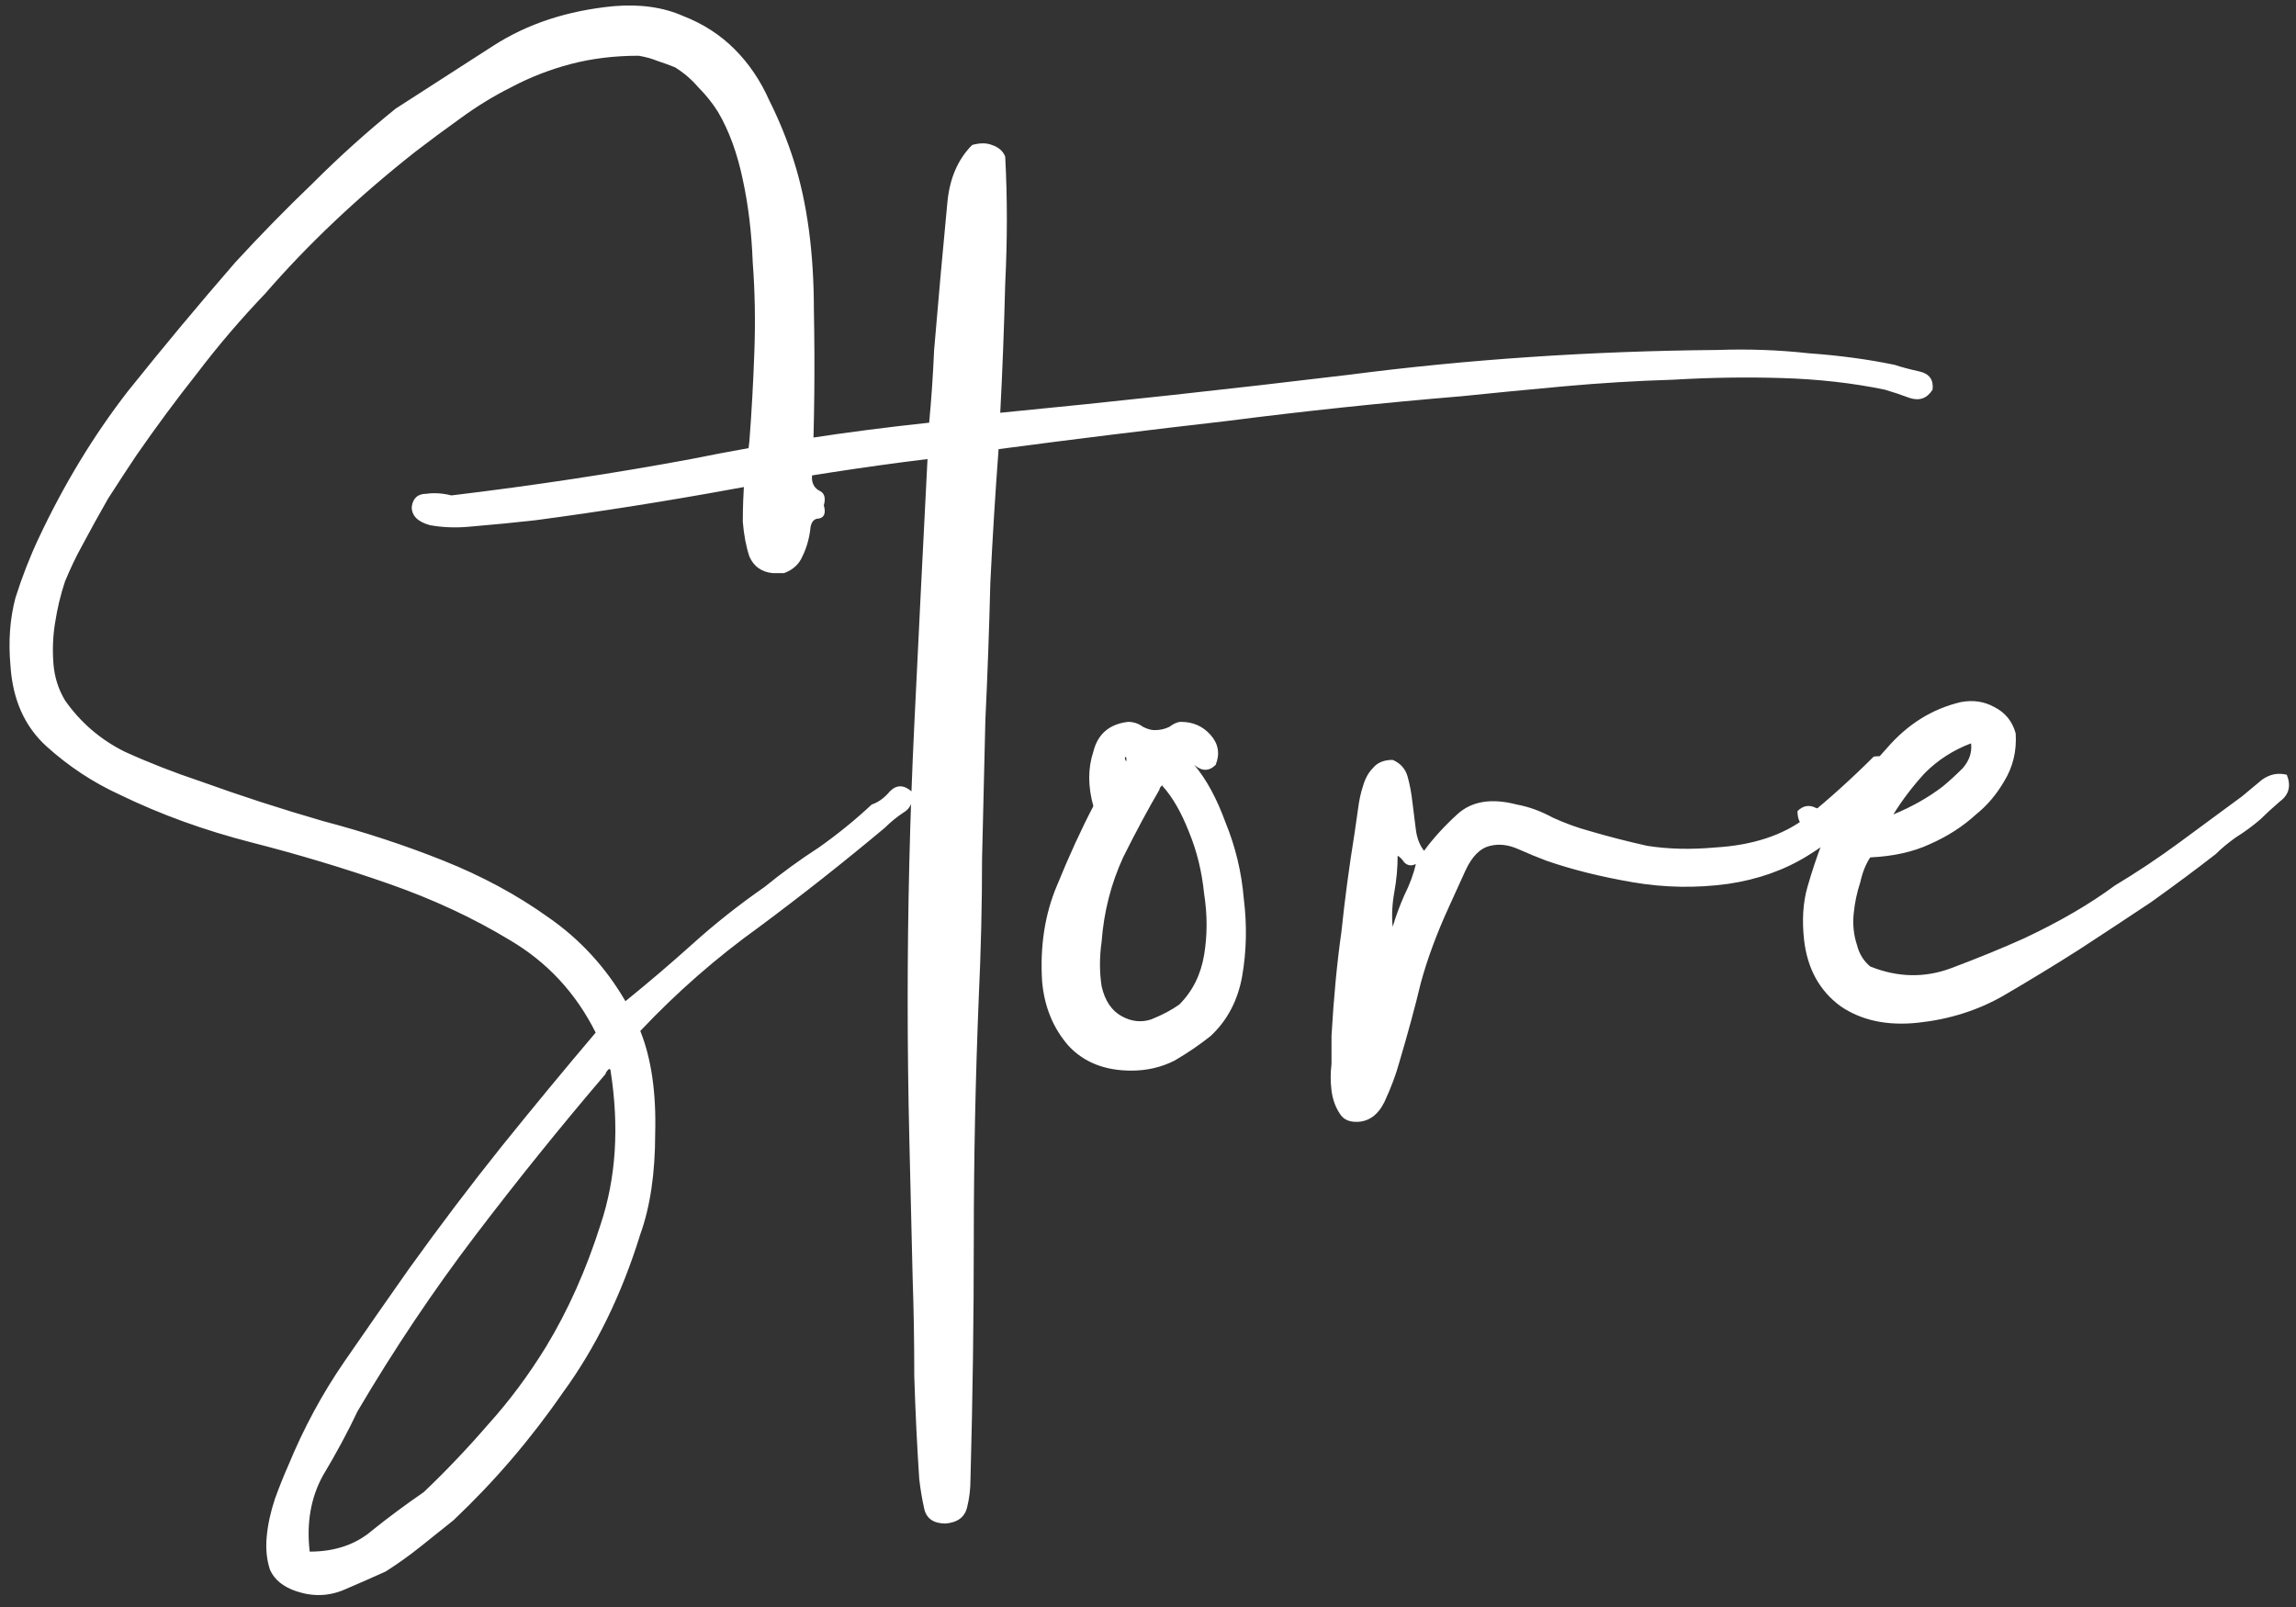 <svg width="200" height="140" viewBox="0 0 200 140" fill="none" xmlns="http://www.w3.org/2000/svg">
<rect x="0" y="0" width="200" height="140" fill="#333333" stroke="none"/>
<path d="M54.48 87.224C56.496 85.592 58.464 83.912 60.384 82.184C62.304 80.456 64.368 78.824 66.576 77.288C68.112 76.04 69.696 74.888 71.328 73.832C72.96 72.68 74.496 71.432 75.936 70.088C76.512 69.896 77.04 69.512 77.52 68.936C78.096 68.36 78.72 68.36 79.392 68.936C79.584 69.8 79.344 70.424 78.672 70.808C78.096 71.192 77.568 71.624 77.088 72.104C73.536 75.08 69.888 77.96 66.144 80.744C62.4 83.432 58.944 86.456 55.776 89.816C56.736 92.216 57.168 95.192 57.072 98.744C57.072 102.2 56.64 105.128 55.776 107.528C54.144 112.808 51.888 117.416 49.008 121.352C46.224 125.384 43.056 129.08 39.504 132.44C38.544 133.208 37.584 133.976 36.624 134.744C35.664 135.512 34.656 136.232 33.6 136.904C32.544 137.384 31.344 137.912 30 138.488C28.656 139.064 27.264 139.112 25.824 138.632C24.672 138.248 23.904 137.624 23.52 136.76C23.232 135.896 23.136 134.936 23.232 133.88C23.328 132.824 23.568 131.72 23.952 130.568C24.336 129.512 24.72 128.552 25.104 127.688C26.448 124.424 28.08 121.4 30 118.616C31.92 115.832 33.792 113.144 35.616 110.552C38.304 106.808 40.992 103.256 43.68 99.896C46.464 96.44 49.2 93.128 51.888 89.96C50.16 86.504 47.664 83.816 44.4 81.896C41.232 79.976 37.728 78.344 33.888 77C30.048 75.656 26.064 74.456 21.936 73.4C17.808 72.344 13.968 70.952 10.416 69.224C8.112 68.168 6 66.776 4.08 65.048C2.16 63.32 1.104 60.968 0.912 57.992C0.72 55.88 0.864 53.912 1.344 52.088C1.92 50.264 2.592 48.536 3.36 46.904C5.568 42.2 8.16 37.928 11.136 34.088C14.208 30.248 17.328 26.504 20.496 22.856C22.704 20.456 24.96 18.152 27.264 15.944C29.568 13.64 31.968 11.48 34.464 9.464C37.152 7.736 39.984 5.912 42.96 3.992C45.936 2.072 49.44 0.92 53.472 0.536C55.776 0.344 57.792 0.632 59.52 1.4C61.248 2.072 62.736 3.032 63.984 4.28C65.232 5.528 66.24 7.016 67.008 8.744C67.872 10.472 68.592 12.248 69.168 14.072C70.32 17.72 70.896 22.04 70.896 27.032C70.992 31.928 70.944 36.68 70.752 41.288C70.656 41.96 70.848 42.44 71.328 42.728C71.808 42.92 71.952 43.352 71.76 44.024C71.952 44.696 71.808 45.08 71.328 45.176C70.944 45.176 70.704 45.416 70.608 45.896C70.512 46.856 70.272 47.72 69.888 48.488C69.6 49.16 69.072 49.64 68.304 49.928H67.296C66.336 49.832 65.664 49.352 65.28 48.488C64.992 47.624 64.8 46.616 64.704 45.464C64.704 44.216 64.752 42.968 64.848 41.72C65.04 40.472 65.184 39.368 65.28 38.408C65.472 35.912 65.616 33.32 65.712 30.632C65.808 27.944 65.76 25.352 65.568 22.856C65.472 20.264 65.184 17.864 64.704 15.656C64.224 13.352 63.504 11.384 62.544 9.752C62.064 8.984 61.488 8.264 60.816 7.592C60.24 6.92 59.568 6.344 58.8 5.864C58.32 5.672 57.792 5.48 57.216 5.288C56.736 5.096 56.208 4.952 55.632 4.856C53.52 4.856 51.552 5.096 49.728 5.576C47.904 6.056 46.176 6.728 44.544 7.592C43.008 8.36 41.52 9.272 40.08 10.328C38.736 11.288 37.44 12.248 36.192 13.208C31.2 17.144 26.832 21.272 23.088 25.592C20.976 27.8 19.008 30.104 17.184 32.504C15.36 34.808 13.584 37.208 11.856 39.704C11.088 40.856 10.272 42.104 9.408 43.448C8.64 44.792 7.872 46.184 7.104 47.624C6.624 48.488 6.144 49.496 5.664 50.648C5.28 51.8 4.992 53 4.8 54.248C4.608 55.4 4.56 56.6 4.656 57.848C4.752 59 5.088 60.056 5.664 61.016C7.008 62.936 8.736 64.424 10.848 65.48C12.96 66.44 15.168 67.304 17.472 68.072C20.928 69.32 24.48 70.472 28.128 71.528C31.776 72.488 35.28 73.64 38.64 74.984C42 76.328 45.024 77.96 47.712 79.88C50.496 81.8 52.752 84.248 54.48 87.224ZM36.912 129.992C38.832 128.168 40.704 126.2 42.528 124.088C44.352 122.072 46.032 119.816 47.568 117.32C49.488 114.152 51.072 110.6 52.32 106.664C53.664 102.632 53.952 98.168 53.184 93.272C53.184 93.176 53.136 93.128 53.04 93.128C52.848 93.32 52.752 93.464 52.752 93.56C48.816 98.168 45.024 102.872 41.376 107.672C37.728 112.472 34.32 117.56 31.152 122.936C30.288 124.76 29.28 126.632 28.128 128.552C27.072 130.472 26.688 132.68 26.976 135.176C29.184 135.176 31.008 134.552 32.448 133.304C33.888 132.152 35.376 131.048 36.912 129.992ZM87.129 35.96C97.017 35 107.145 33.896 117.513 32.648C127.881 31.304 138.585 30.584 149.625 30.488C152.313 30.392 154.953 30.488 157.545 30.776C160.233 30.968 162.729 31.304 165.033 31.784C165.609 31.976 166.329 32.168 167.193 32.36C168.057 32.552 168.441 33.08 168.345 33.944C167.865 34.712 167.193 34.952 166.329 34.664C165.561 34.376 164.841 34.136 164.169 33.944C161.385 33.368 158.409 33.032 155.241 32.936C152.169 32.84 149.001 32.888 145.737 33.08C142.569 33.176 139.401 33.368 136.233 33.656C133.065 33.944 130.089 34.232 127.305 34.52C120.393 35.096 113.577 35.816 106.857 36.68C100.137 37.448 93.513 38.264 86.985 39.128C86.697 42.968 86.457 46.856 86.265 50.792C86.169 54.728 86.025 58.712 85.833 62.744C85.737 66.776 85.641 70.808 85.545 74.84C85.545 78.776 85.449 82.808 85.257 86.936C84.969 94.04 84.825 101.048 84.825 107.96C84.825 114.872 84.729 121.832 84.537 128.84C84.537 129.704 84.441 130.52 84.249 131.288C84.057 132.152 83.433 132.632 82.377 132.728C81.321 132.728 80.697 132.296 80.505 131.432C80.313 130.568 80.169 129.704 80.073 128.84C79.881 125.96 79.737 122.984 79.641 119.912C79.641 116.936 79.593 114.056 79.497 111.272C79.401 107.24 79.305 103.208 79.209 99.176C79.113 95.144 79.065 91.16 79.065 87.224C79.065 79.16 79.257 71.144 79.641 63.176C80.025 55.208 80.409 47.48 80.793 39.992C75.321 40.664 69.705 41.528 63.945 42.584C58.185 43.64 52.425 44.552 46.665 45.32C45.801 45.416 44.889 45.512 43.929 45.608C42.873 45.704 41.817 45.8 40.761 45.896C39.609 45.992 38.505 45.944 37.449 45.752C36.393 45.464 35.865 44.936 35.865 44.168C35.961 43.4 36.393 43.016 37.161 43.016C37.833 42.92 38.553 42.968 39.321 43.16C46.521 42.296 53.481 41.24 60.201 39.992C66.825 38.648 73.737 37.592 80.937 36.824C81.129 34.808 81.273 32.696 81.369 30.488C81.561 28.28 81.753 26.072 81.945 23.864C82.137 21.752 82.329 19.688 82.521 17.672C82.713 15.56 83.433 13.88 84.681 12.632C85.353 12.44 85.929 12.44 86.409 12.632C86.985 12.824 87.369 13.16 87.561 13.64C87.753 17.192 87.753 20.888 87.561 24.728C87.465 28.568 87.321 32.312 87.129 35.96ZM104.024 66.632C105.08 67.88 105.992 69.56 106.76 71.672C107.624 73.784 108.152 75.992 108.344 78.296C108.632 80.6 108.584 82.856 108.2 85.064C107.816 87.176 106.904 88.904 105.464 90.248C104.504 91.016 103.448 91.736 102.296 92.408C101.144 92.984 99.896 93.272 98.552 93.272C96.248 93.272 94.424 92.552 93.08 91.112C91.736 89.576 90.968 87.704 90.776 85.496C90.584 82.424 91.016 79.64 92.072 77.144C93.128 74.552 94.184 72.248 95.24 70.232C94.76 68.504 94.76 66.92 95.24 65.48C95.624 63.944 96.632 63.08 98.264 62.888C98.744 62.888 99.176 63.032 99.56 63.32C99.944 63.512 100.28 63.608 100.568 63.608C101.048 63.608 101.48 63.512 101.864 63.32C102.248 63.032 102.584 62.888 102.872 62.888C103.928 62.888 104.792 63.272 105.464 64.04C106.136 64.808 106.28 65.672 105.896 66.632C105.32 67.208 104.696 67.208 104.024 66.632ZM97.976 66.056C98.072 66.344 98.12 66.392 98.12 66.2C98.12 65.912 98.072 65.864 97.976 66.056ZM101 68.792C100.04 70.424 98.984 72.392 97.832 74.696C96.776 77 96.152 79.448 95.96 82.04C95.768 83.384 95.768 84.68 95.96 85.928C96.248 87.176 96.824 88.04 97.688 88.52C98.552 89 99.416 89.096 100.28 88.808C101.24 88.424 102.056 87.992 102.728 87.512C103.88 86.36 104.6 84.92 104.888 83.192C105.176 81.464 105.176 79.688 104.888 77.864C104.696 75.944 104.264 74.168 103.592 72.536C102.92 70.808 102.152 69.464 101.288 68.504C101.288 68.408 101.24 68.408 101.144 68.504C101.048 68.6 101 68.696 101 68.792ZM121.313 66.2C121.985 66.488 122.417 66.968 122.609 67.64C122.801 68.312 122.945 69.08 123.041 69.944C123.137 70.712 123.233 71.48 123.329 72.248C123.425 73.016 123.665 73.64 124.049 74.12C124.817 73.064 125.777 72.008 126.929 70.952C128.177 69.8 129.905 69.512 132.113 70.088C133.169 70.28 134.225 70.664 135.281 71.24C136.337 71.72 137.393 72.104 138.449 72.392C140.081 72.872 141.761 73.304 143.489 73.688C145.313 73.976 147.281 74.024 149.393 73.832C152.657 73.64 155.297 72.776 157.313 71.24C159.329 69.608 161.297 67.832 163.217 65.912C164.177 65.816 164.705 65.912 164.801 66.2C164.993 66.488 164.993 66.92 164.801 67.496C164.609 67.976 164.273 68.504 163.793 69.08C163.409 69.56 163.073 69.944 162.785 70.232C161.249 71.864 159.473 73.304 157.457 74.552C155.441 75.8 153.137 76.616 150.545 77C147.761 77.384 144.977 77.336 142.193 76.856C139.409 76.376 136.913 75.752 134.705 74.984C133.937 74.696 133.121 74.36 132.257 73.976C131.393 73.592 130.577 73.496 129.809 73.688C128.945 73.88 128.225 74.6 127.649 75.848C127.073 77.096 126.593 78.152 126.209 79.016C125.153 81.32 124.337 83.528 123.761 85.64C123.281 87.656 122.657 89.96 121.889 92.552C121.601 93.608 121.169 94.76 120.593 96.008C120.017 97.16 119.201 97.736 118.145 97.736C117.473 97.736 116.993 97.496 116.705 97.016C116.321 96.44 116.081 95.768 115.985 95C115.889 94.232 115.889 93.464 115.985 92.696C115.985 91.832 115.985 91.016 115.985 90.248C116.177 86.888 116.465 83.864 116.849 81.176C117.137 78.392 117.521 75.512 118.001 72.536C118.097 71.864 118.193 71.192 118.289 70.52C118.385 69.752 118.529 69.08 118.721 68.504C118.913 67.832 119.201 67.304 119.585 66.92C119.969 66.44 120.545 66.2 121.313 66.2ZM121.313 80.744C121.601 79.784 121.937 78.872 122.321 78.008C122.801 77.048 123.137 76.136 123.329 75.272C122.945 75.464 122.609 75.416 122.321 75.128C122.129 74.84 121.937 74.648 121.745 74.552C121.745 75.608 121.649 76.664 121.457 77.72C121.265 78.776 121.217 79.784 121.313 80.744ZM162.911 74.696C162.527 75.272 162.239 75.992 162.047 76.856C161.759 77.72 161.567 78.632 161.471 79.592C161.375 80.552 161.471 81.464 161.759 82.328C161.951 83.096 162.335 83.72 162.911 84.2C165.311 85.16 167.663 85.208 169.967 84.344C172.271 83.48 174.383 82.616 176.303 81.752C179.375 80.312 182.015 78.776 184.223 77.144C186.143 75.992 188.015 74.744 189.839 73.4C191.663 72.056 193.487 70.712 195.311 69.368C195.887 68.888 196.463 68.408 197.039 67.928C197.711 67.448 198.431 67.304 199.199 67.496C199.583 68.456 199.391 69.224 198.623 69.8C197.951 70.376 197.375 70.904 196.895 71.384C196.223 71.96 195.503 72.488 194.735 72.968C194.063 73.448 193.487 73.928 193.007 74.408C191.279 75.752 189.407 77.144 187.391 78.584C185.375 79.928 183.263 81.32 181.055 82.76C178.943 84.104 176.735 85.448 174.431 86.792C172.223 88.04 169.775 88.808 167.087 89.096C164.399 89.384 162.143 88.904 160.319 87.656C158.495 86.312 157.439 84.392 157.151 81.896C156.959 80.168 157.055 78.632 157.439 77.288C157.823 75.944 158.255 74.648 158.735 73.4C158.447 72.92 158.015 72.536 157.439 72.248C156.863 71.96 156.575 71.432 156.575 70.664C157.055 70.184 157.583 70.088 158.159 70.376C158.735 70.568 159.263 70.76 159.743 70.952C160.991 69.128 162.527 67.208 164.351 65.192C166.175 63.08 168.335 61.736 170.831 61.16C171.887 60.968 172.847 61.112 173.711 61.592C174.671 62.072 175.295 62.84 175.583 63.896C175.679 65.432 175.343 66.824 174.575 68.072C173.903 69.224 173.087 70.184 172.127 70.952C170.975 72.008 169.631 72.872 168.095 73.544C166.655 74.216 164.927 74.6 162.911 74.696ZM164.927 70.952C166.559 70.28 167.999 69.464 169.247 68.504C169.823 68.024 170.399 67.496 170.975 66.92C171.551 66.248 171.791 65.528 171.695 64.76C170.159 65.336 168.815 66.2 167.663 67.352C166.607 68.504 165.695 69.704 164.927 70.952Z" fill="white"/>
</svg>
